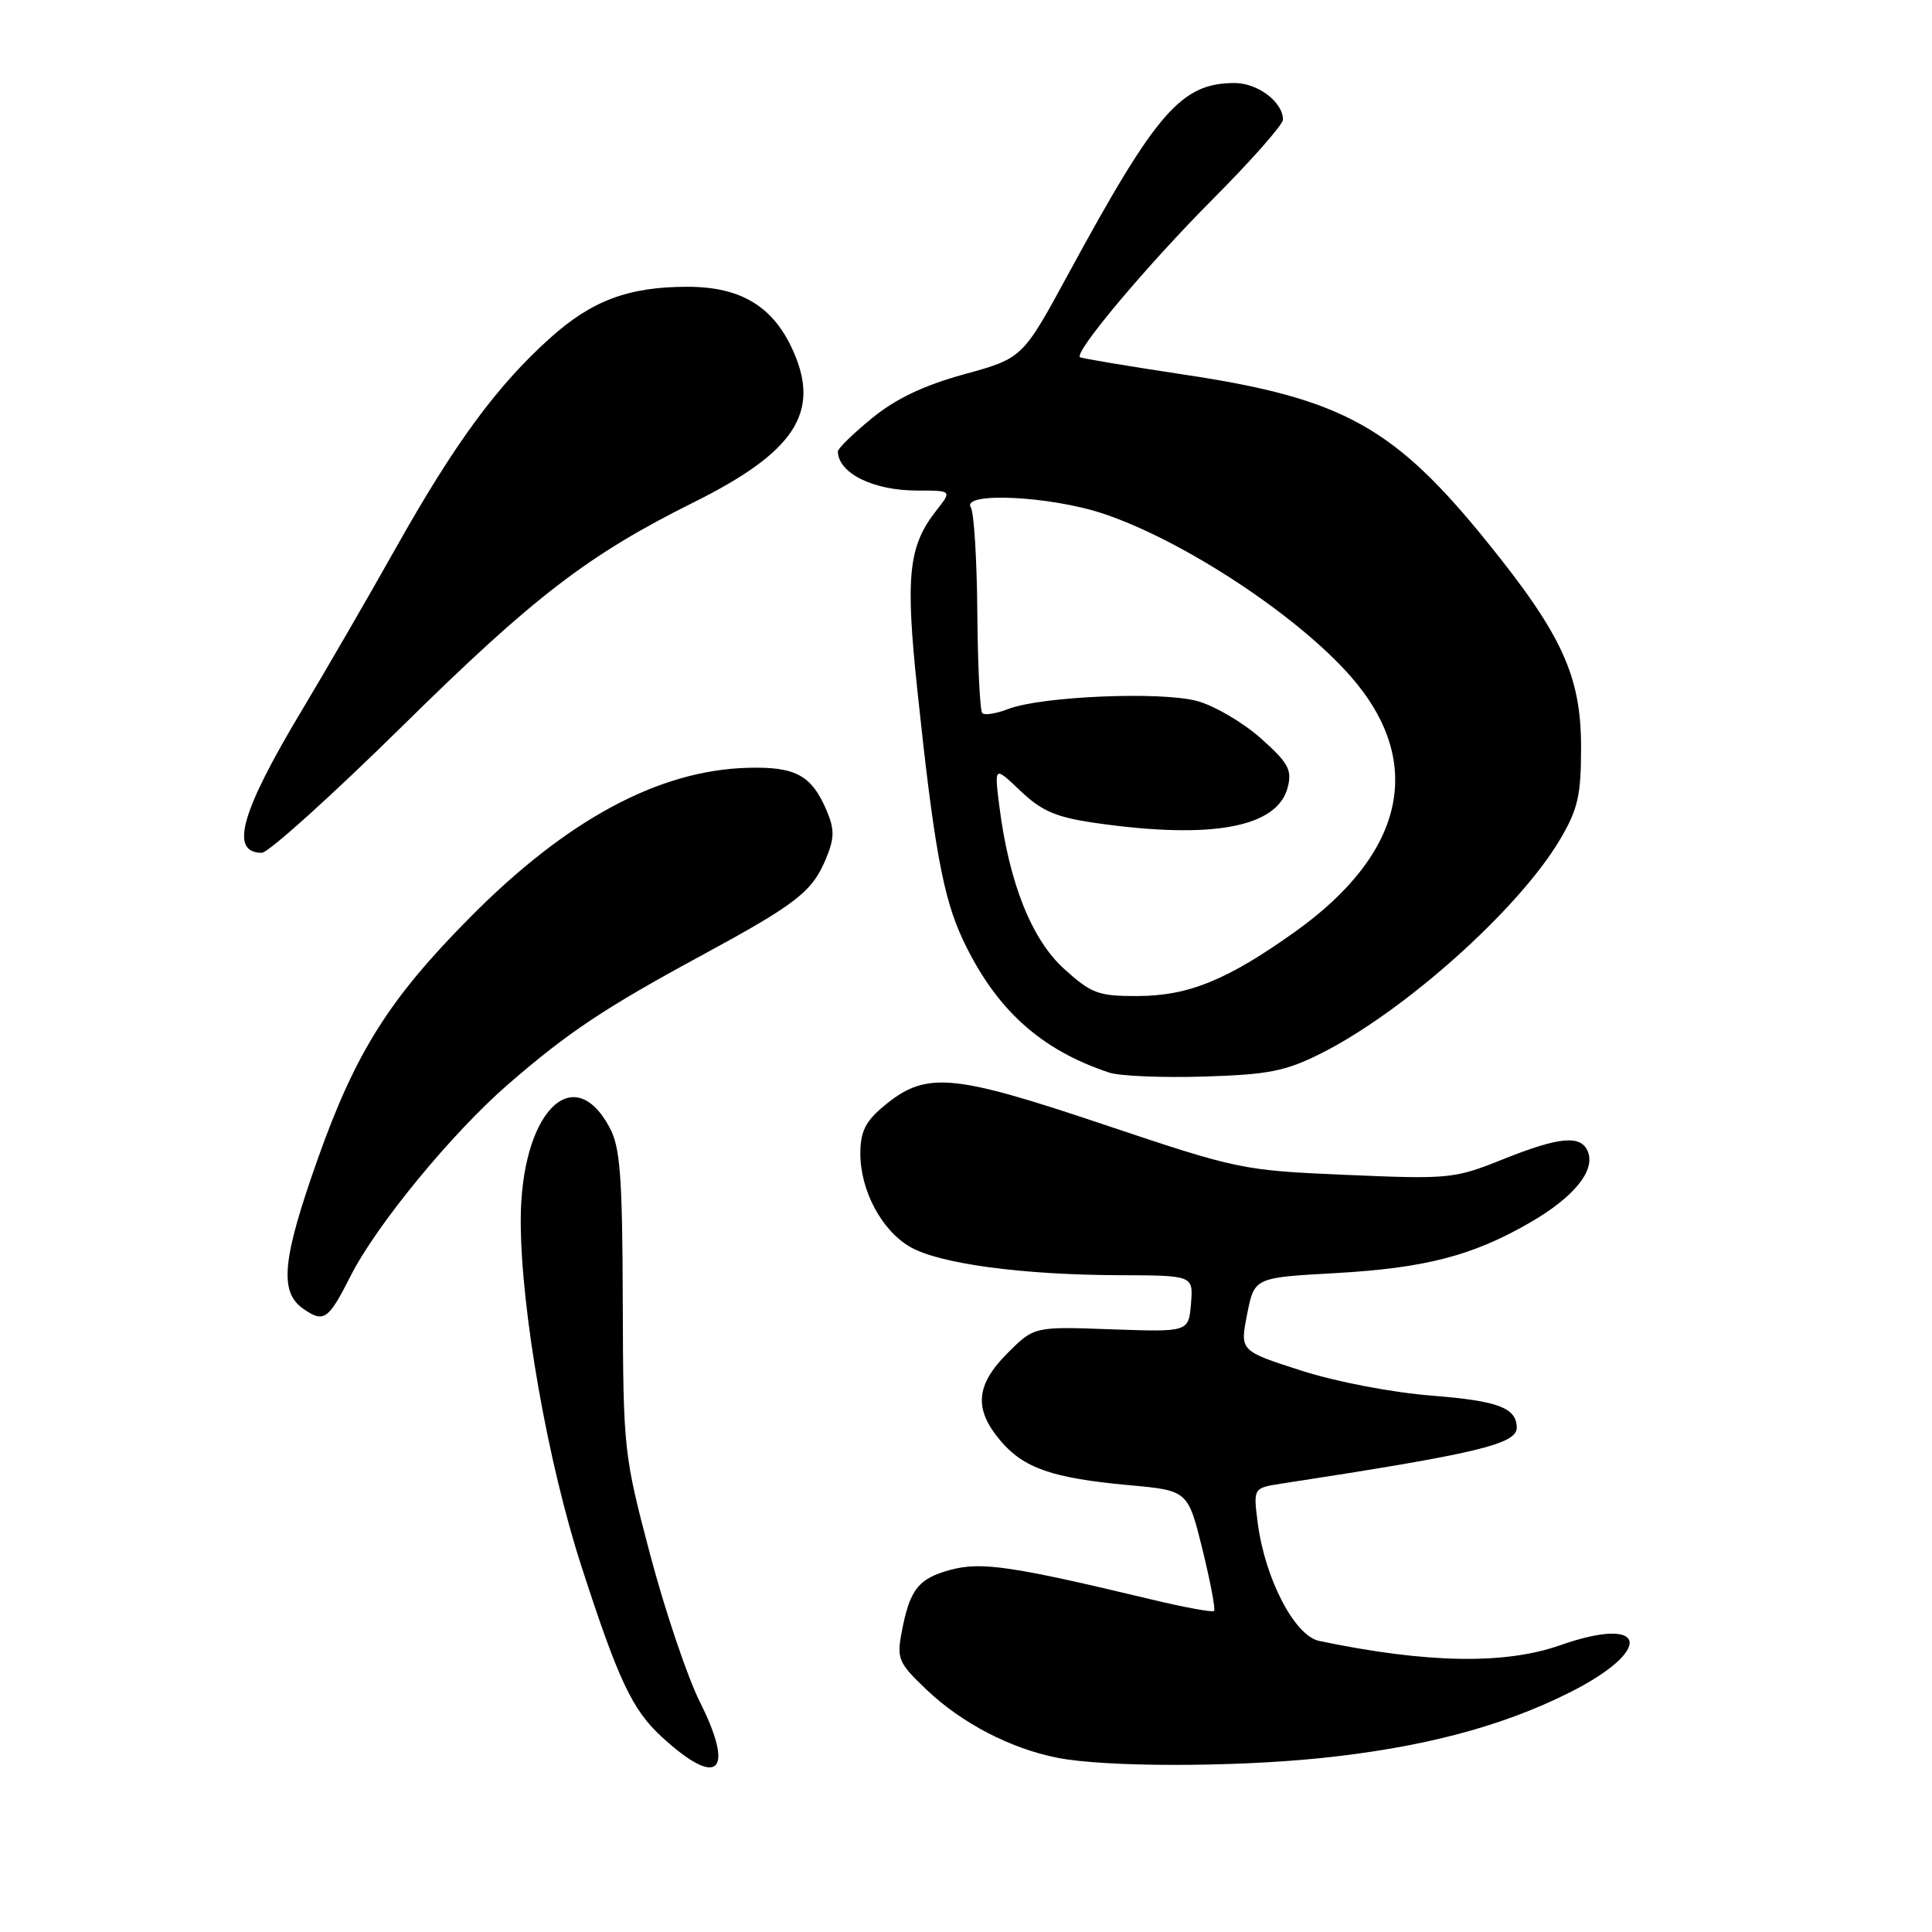 <?xml version="1.0" encoding="UTF-8" standalone="no"?>
<!DOCTYPE svg PUBLIC "-//W3C//DTD SVG 1.1//EN" "http://www.w3.org/Graphics/SVG/1.1/DTD/svg11.dtd" >
<svg xmlns="http://www.w3.org/2000/svg" xmlns:xlink="http://www.w3.org/1999/xlink" version="1.1" viewBox="0 0 256 256">
 <g >
 <path fill="currentColor"
d=" M 92.73 225.50 C 91.08 222.21 88.12 213.43 86.15 206.00 C 82.65 192.74 82.58 192.14 82.52 172.50 C 82.47 155.71 82.18 152.00 80.76 149.37 C 75.88 140.33 68.99 147.58 69.00 161.77 C 69.01 173.51 72.57 193.76 77.05 207.57 C 81.93 222.63 83.77 226.54 87.66 230.12 C 95.15 237.02 97.45 234.92 92.73 225.50 Z  M 174.87 232.97 C 188.40 231.58 198.96 228.80 207.99 224.26 C 219.23 218.61 218.30 213.94 206.74 218.00 C 199.38 220.59 189.01 220.40 174.79 217.43 C 171.55 216.75 167.62 209.21 166.66 201.83 C 166.06 197.17 166.06 197.17 169.78 196.59 C 195.80 192.60 201.04 191.35 200.98 189.13 C 200.92 186.54 198.50 185.63 189.84 184.94 C 184.47 184.52 177.05 183.10 172.39 181.60 C 164.29 179.00 164.29 179.00 165.25 174.15 C 166.21 169.29 166.21 169.29 176.85 168.70 C 188.82 168.03 195.09 166.41 202.73 162.00 C 208.50 158.67 211.38 155.16 210.42 152.64 C 209.53 150.34 206.68 150.59 199.08 153.64 C 192.73 156.19 192.01 156.26 178.42 155.68 C 164.52 155.08 164.11 154.99 146.12 148.96 C 125.93 142.18 122.62 141.92 116.97 146.68 C 114.67 148.61 114.00 150.01 114.00 152.84 C 114.00 157.76 116.82 163.04 120.61 165.23 C 124.46 167.45 135.41 168.93 148.31 168.97 C 158.12 169.00 158.12 169.00 157.81 172.75 C 157.50 176.50 157.50 176.50 147.26 176.14 C 137.03 175.77 137.03 175.77 133.51 179.29 C 129.29 183.51 129.02 186.69 132.53 190.86 C 135.63 194.54 139.42 195.86 149.58 196.79 C 157.40 197.50 157.40 197.50 159.33 205.29 C 160.38 209.58 161.08 213.26 160.87 213.46 C 160.66 213.67 156.89 212.98 152.50 211.92 C 134.14 207.52 130.04 206.91 125.95 208.01 C 121.67 209.17 120.54 210.61 119.47 216.31 C 118.81 219.80 119.06 220.36 122.78 223.90 C 127.43 228.33 133.92 231.70 140.13 232.92 C 146.38 234.15 163.12 234.17 174.87 232.97 Z  M 46.48 169.03 C 49.89 162.30 59.92 150.11 67.29 143.71 C 75.29 136.77 80.13 133.55 93.00 126.58 C 105.55 119.77 107.61 118.17 109.43 113.82 C 110.57 111.09 110.59 109.94 109.57 107.49 C 107.56 102.72 105.44 101.56 99.07 101.74 C 87.26 102.06 75.08 108.63 62.27 121.57 C 51.56 132.38 47.13 139.41 42.11 153.55 C 37.40 166.83 36.97 171.17 40.16 173.40 C 42.91 175.33 43.50 174.92 46.48 169.03 Z  M 175.01 139.60 C 186.09 134.04 201.32 120.41 206.74 111.19 C 209.09 107.20 209.50 105.39 209.50 99.00 C 209.50 89.61 207.00 84.13 197.13 71.91 C 184.76 56.59 177.97 52.82 157.11 49.67 C 149.62 48.54 143.32 47.49 143.11 47.33 C 142.26 46.72 151.99 35.14 160.75 26.34 C 165.84 21.23 170.00 16.51 170.00 15.85 C 170.00 13.53 166.66 11.00 163.60 11.00 C 156.52 11.01 153.26 14.76 141.58 36.26 C 135.50 47.46 135.50 47.46 127.77 49.59 C 122.37 51.08 118.68 52.84 115.52 55.43 C 113.03 57.47 111.01 59.44 111.02 59.82 C 111.08 62.71 115.71 65.00 121.51 65.00 C 126.15 65.00 126.15 65.00 124.09 67.62 C 120.37 72.34 119.95 76.26 121.55 91.42 C 123.75 112.27 124.97 118.95 127.58 124.50 C 131.92 133.72 137.86 139.11 147.00 142.13 C 148.38 142.58 154.00 142.82 159.51 142.65 C 168.07 142.39 170.31 141.95 175.01 139.60 Z  M 53.39 96.14 C 70.80 78.99 77.92 73.53 92.00 66.52 C 105.26 59.92 108.72 54.67 105.13 46.57 C 102.51 40.63 98.22 38.01 91.12 38.00 C 83.28 38.00 78.43 39.81 72.86 44.82 C 65.85 51.12 60.26 58.73 52.51 72.51 C 48.80 79.11 43.18 88.82 40.01 94.10 C 31.90 107.62 30.39 113.00 34.69 113.00 C 35.56 113.00 43.97 105.41 53.39 96.14 Z  M 141.01 128.39 C 136.69 124.49 133.69 116.95 132.41 106.76 C 131.75 101.50 131.75 101.50 135.23 104.81 C 138.04 107.48 139.93 108.29 145.10 109.04 C 160.57 111.27 169.30 109.65 170.64 104.29 C 171.22 102.00 170.69 101.05 167.04 97.81 C 164.68 95.72 160.90 93.50 158.63 92.89 C 153.86 91.59 137.99 92.26 133.61 93.94 C 132.02 94.56 130.47 94.80 130.16 94.50 C 129.85 94.19 129.56 88.20 129.50 81.20 C 129.45 74.20 129.06 67.91 128.64 67.23 C 127.35 65.14 139.24 65.72 146.27 68.09 C 156.87 71.66 171.88 81.54 178.96 89.61 C 188.87 100.90 186.25 113.01 171.62 123.45 C 162.63 129.86 157.52 131.95 150.75 131.98 C 145.54 132.00 144.63 131.66 141.01 128.39 Z "/>
</g>
</svg>